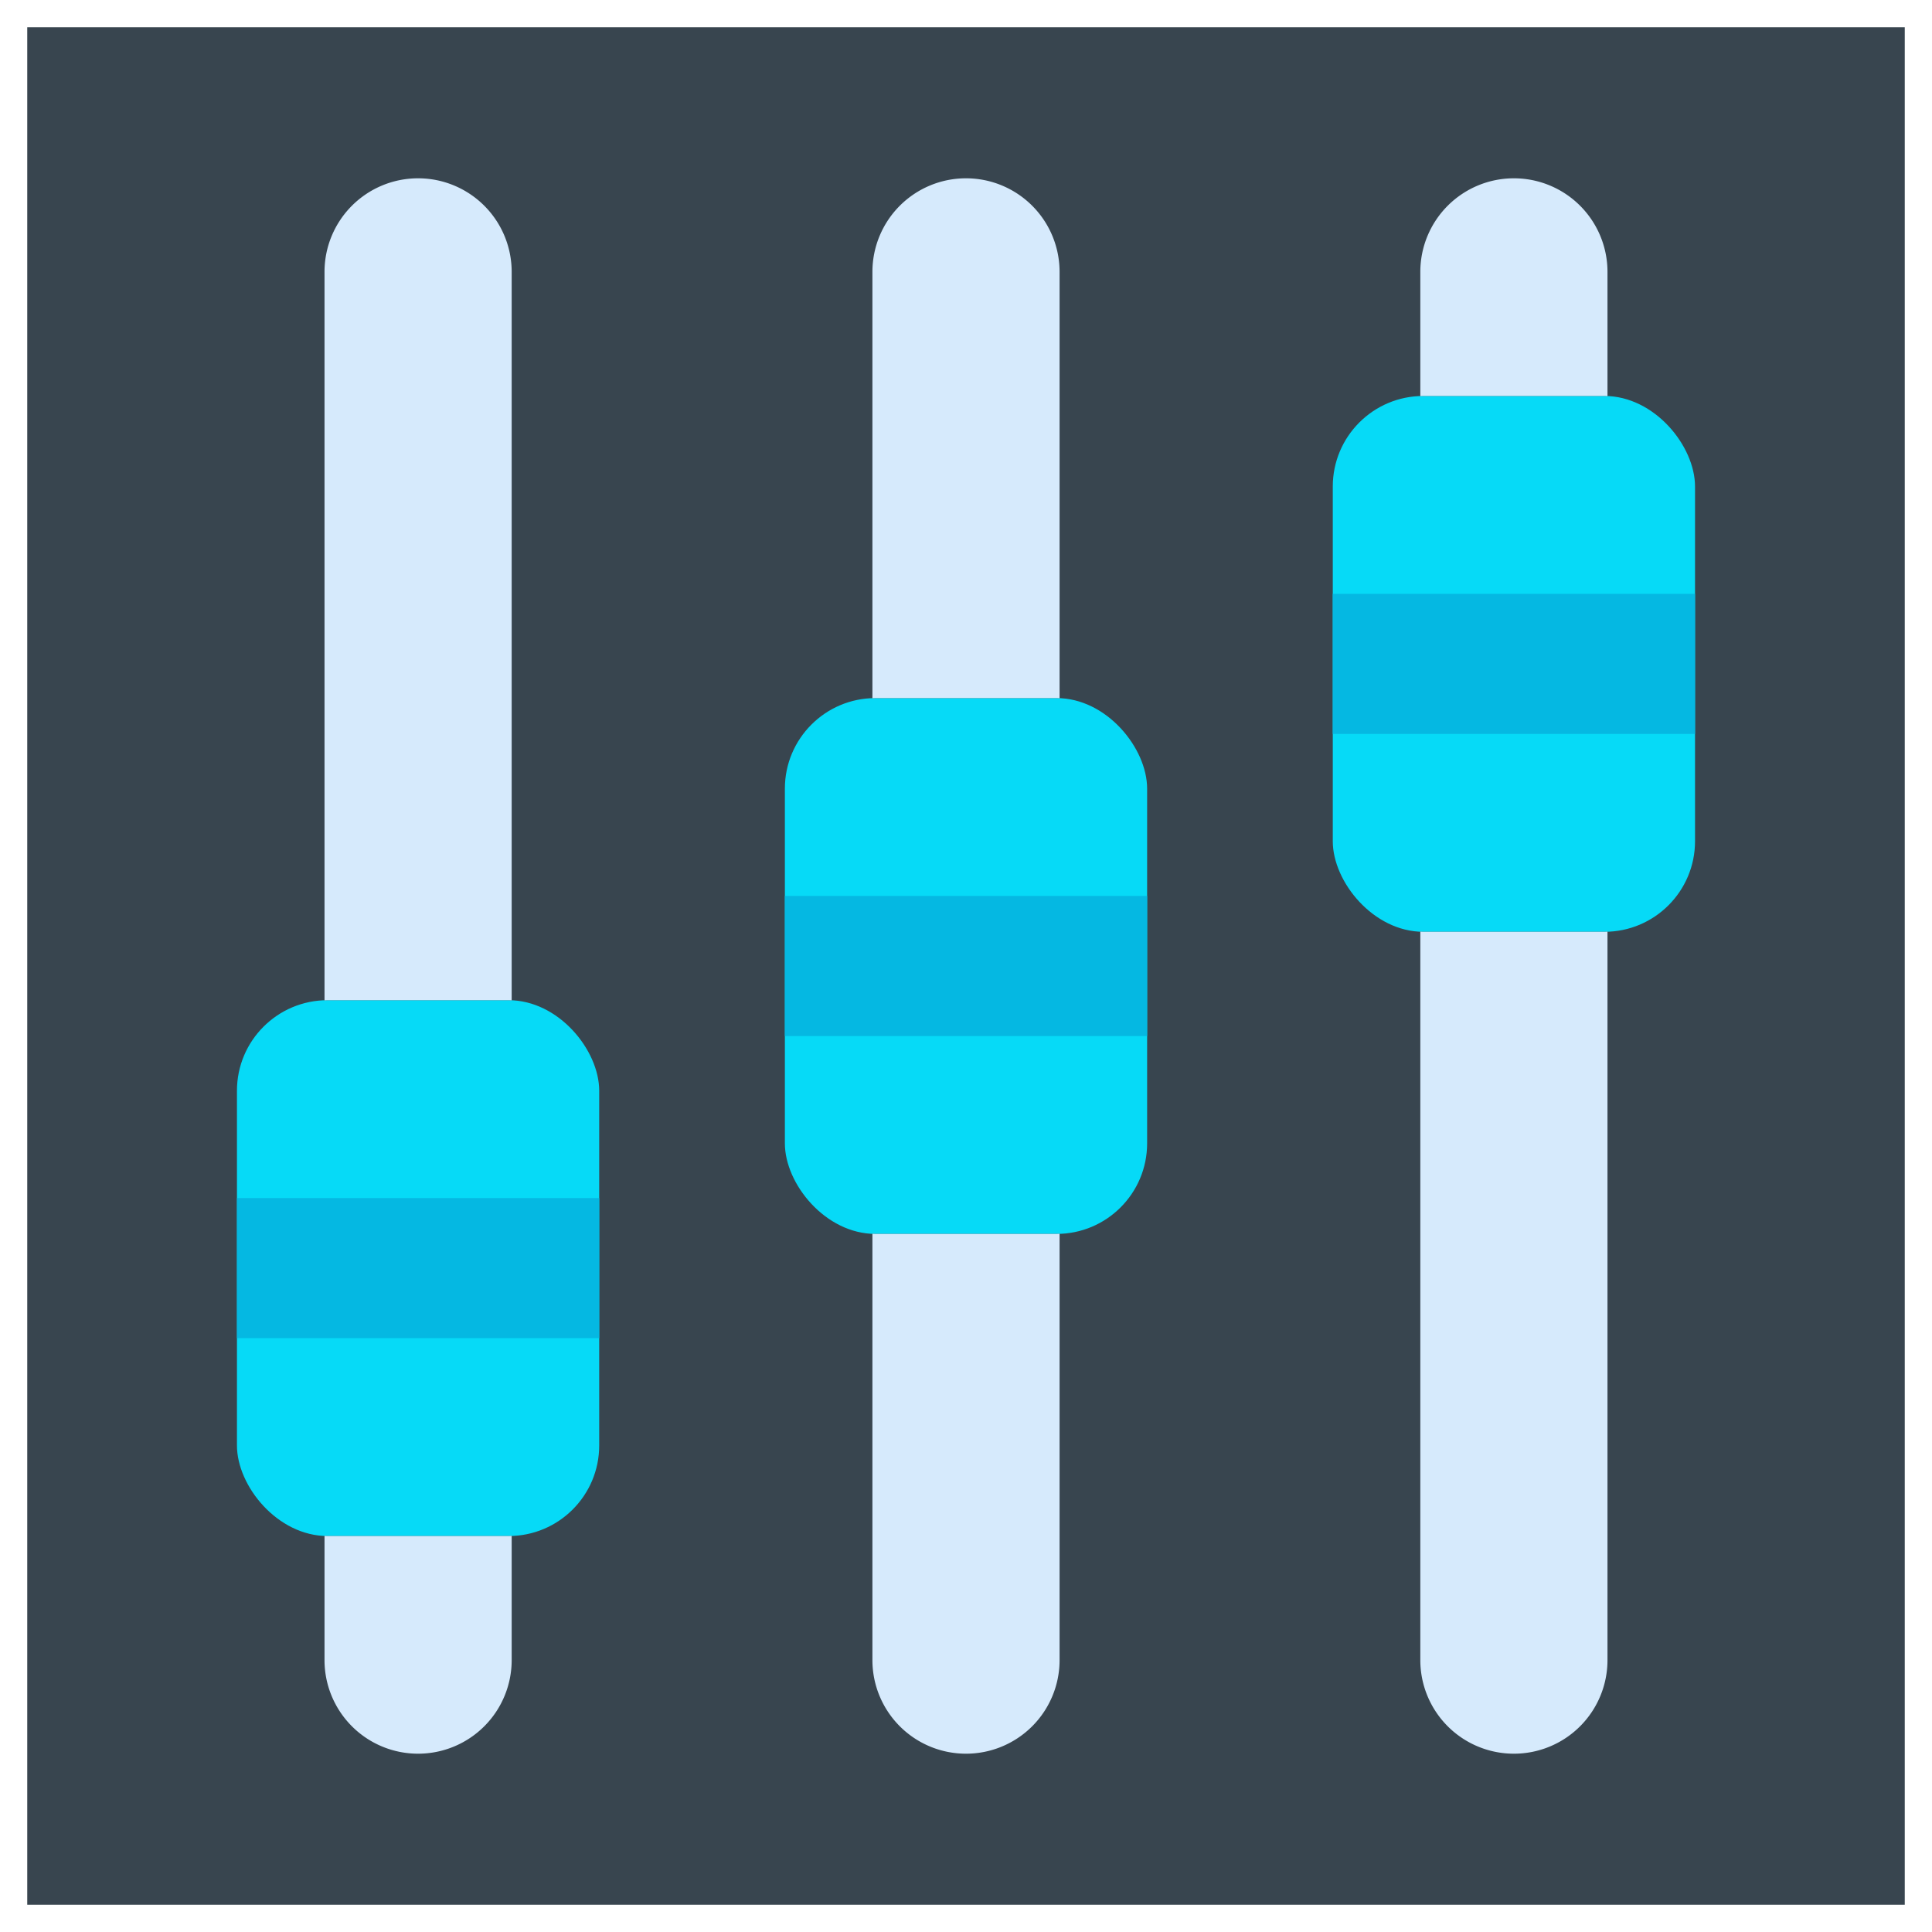 <svg id="Layer_2" data-name="Layer 2" xmlns="http://www.w3.org/2000/svg" viewBox="0 0 128 128"><title>SOUND BAR</title><rect x="1.805" y="1.805" width="124.39" height="124.39" style="fill:#38454f"/><rect x="52" y="46.25" width="24" height="35.5" rx="6" ry="6" style="fill:#06daf7"/><rect x="88.3" y="26.234" width="24" height="35.5" rx="6" ry="6" style="fill:#06daf7"/><rect x="15.7" y="66.266" width="24" height="35.5" rx="6" ry="6" transform="translate(55.399 168.032) rotate(180)" style="fill:#06daf7"/><path d="M21.7,66.266h12c.067,0,.133.008.2.01V18.013a6.2,6.2,0,0,0-6.2-6.2h0a6.2,6.2,0,0,0-6.2,6.2V66.276C21.567,66.274,21.632,66.266,21.7,66.266Z" style="fill:#d6eafc"/><path d="M33.7,101.766h-12c-.068,0-.133-.008-.2-.01v8.231a6.2,6.2,0,0,0,6.2,6.2h0a6.2,6.2,0,0,0,6.2-6.2v-8.231C33.833,101.758,33.767,101.766,33.7,101.766Z" style="fill:#d6eafc"/><path d="M58,46.25H70c.067,0,.133.008.2.01V18.013a6.2,6.2,0,0,0-6.2-6.2h0a6.2,6.2,0,0,0-6.2,6.2V46.26C57.867,46.258,57.933,46.25,58,46.25Z" style="fill:#d6eafc"/><path d="M70,81.75H58c-.067,0-.133-.008-.2-.01v28.247a6.2,6.2,0,0,0,6.2,6.2h0a6.2,6.2,0,0,0,6.2-6.2V81.74C70.133,81.742,70.067,81.75,70,81.75Z" style="fill:#d6eafc"/><path d="M94.3,26.234h12c.068,0,.133.008.2.01V18.013a6.2,6.2,0,0,0-6.2-6.2h0a6.2,6.2,0,0,0-6.2,6.2v8.231C94.167,26.242,94.233,26.234,94.3,26.234Z" style="fill:#d6eafc"/><path d="M106.3,61.734h-12c-.067,0-.133-.008-.2-.01v48.263a6.2,6.2,0,0,0,6.2,6.2h0a6.2,6.2,0,0,0,6.2-6.2V61.724C106.433,61.726,106.368,61.734,106.3,61.734Z" style="fill:#d6eafc"/><rect x="15.7" y="79.375" width="24" height="9.282" style="fill:#05b8e2"/><rect x="52" y="59.359" width="24" height="9.282" style="fill:#05b8e2"/><rect x="88.3" y="39.343" width="24" height="9.282" style="fill:#05b8e2"/></svg>